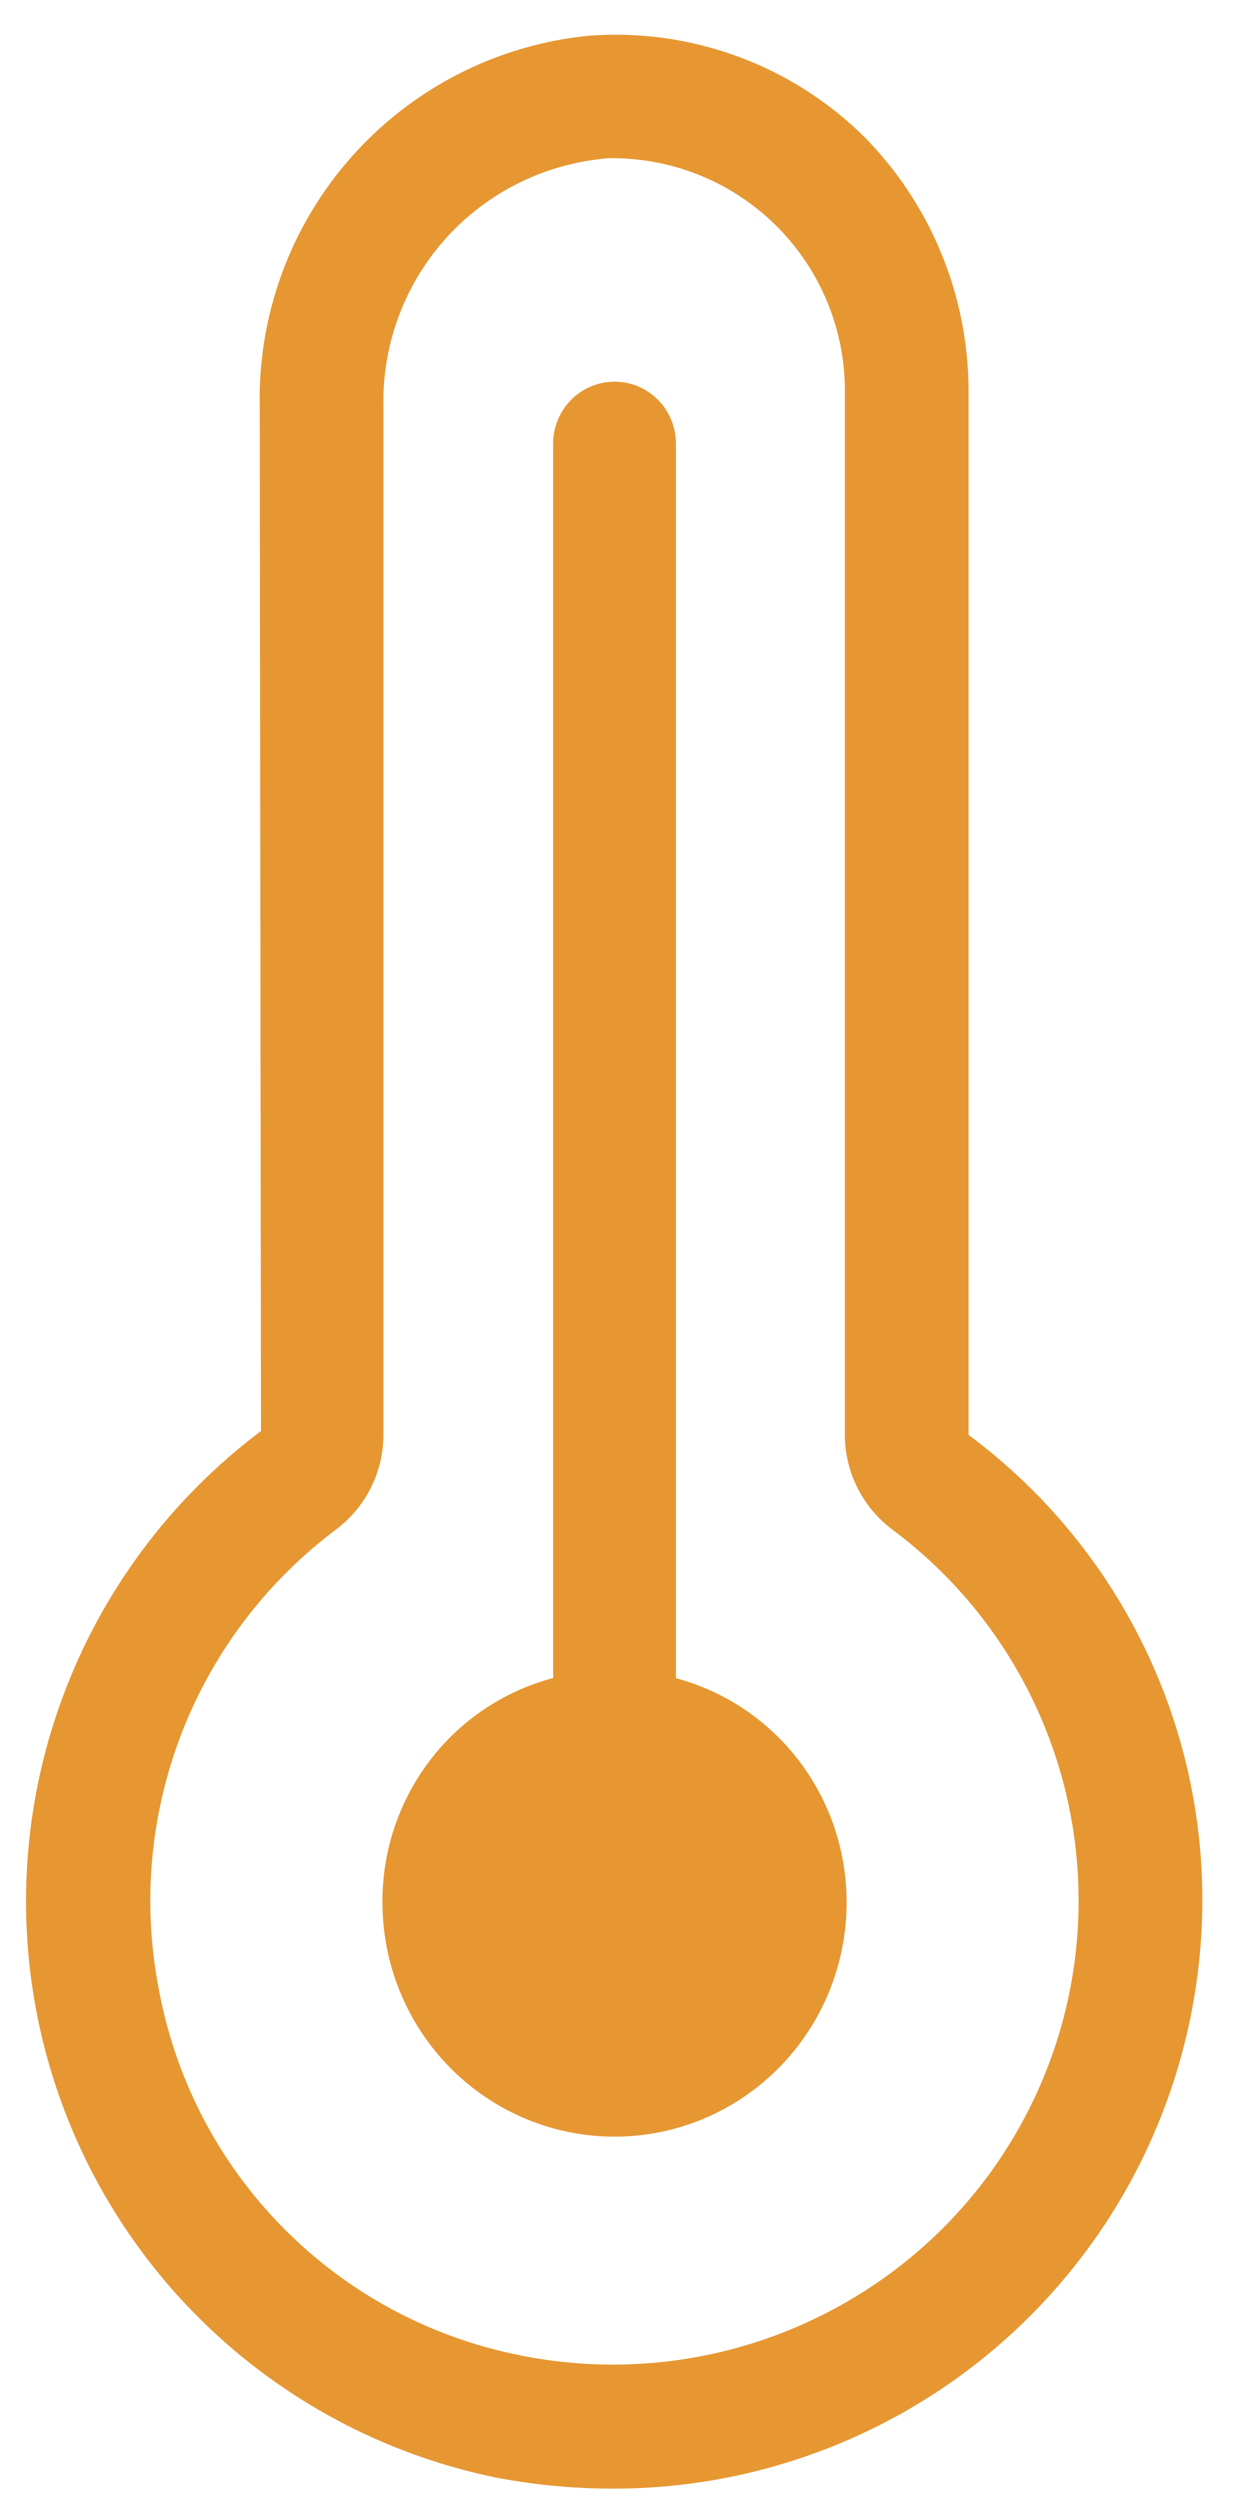 <svg width="24" height="48" viewBox="0 0 24 48" fill="none" xmlns="http://www.w3.org/2000/svg">
<path d="M18.596 27.55V7.455C18.581 5.65 17.866 3.921 16.601 2.634C15.909 1.949 15.079 1.42 14.165 1.084C13.251 0.748 12.275 0.612 11.305 0.686C9.548 0.859 7.921 1.69 6.75 3.011C5.578 4.332 4.949 6.046 4.987 7.811L5.011 27.476C3.272 28.782 1.947 30.563 1.196 32.604C0.444 34.644 0.298 36.859 0.774 38.981C1.251 41.103 2.33 43.042 3.882 44.565C5.434 46.089 7.393 47.132 9.523 47.569C10.267 47.712 11.023 47.783 11.78 47.782C14.774 47.782 17.646 46.595 19.765 44.48C21.885 42.365 23.078 39.495 23.085 36.501C23.089 34.762 22.685 33.046 21.905 31.491C21.126 29.937 19.992 28.587 18.596 27.55ZM17.456 43.367C16.425 44.212 15.218 44.817 13.924 45.137C12.63 45.458 11.281 45.486 9.975 45.22C8.241 44.875 6.652 44.014 5.415 42.752C4.177 41.489 3.35 39.883 3.04 38.142C2.732 36.51 2.888 34.825 3.488 33.276C4.088 31.727 5.109 30.378 6.436 29.379C6.722 29.167 6.955 28.892 7.116 28.574C7.277 28.257 7.361 27.906 7.362 27.55V7.811C7.336 6.651 7.742 5.522 8.501 4.644C9.26 3.767 10.319 3.202 11.471 3.061C11.581 3.042 11.692 3.034 11.803 3.038C12.971 3.05 14.088 3.519 14.914 4.345C15.739 5.171 16.209 6.287 16.221 7.455V27.55C16.222 27.906 16.306 28.257 16.467 28.574C16.628 28.892 16.861 29.167 17.147 29.379C18.227 30.186 19.108 31.229 19.725 32.428C20.342 33.627 20.678 34.95 20.707 36.298C20.737 37.646 20.46 38.983 19.896 40.207C19.333 41.432 18.499 42.513 17.456 43.367Z" fill="#E69732"/>
<path d="M16.255 36.526C16.255 37.719 15.786 38.863 14.95 39.706C14.115 40.55 12.981 41.024 11.799 41.024C10.618 41.024 9.484 40.55 8.648 39.706C7.813 38.863 7.343 37.719 7.343 36.526C7.338 35.542 7.657 34.585 8.251 33.805C8.844 33.025 9.678 32.467 10.62 32.218V8.518C10.62 8.202 10.745 7.899 10.966 7.676C11.187 7.453 11.487 7.328 11.799 7.328C12.112 7.328 12.412 7.453 12.633 7.676C12.854 7.899 12.978 8.202 12.978 8.518V32.221C13.918 32.473 14.75 33.032 15.343 33.81C15.935 34.589 16.256 35.544 16.255 36.526Z" fill="#E69732"/>
</svg>

